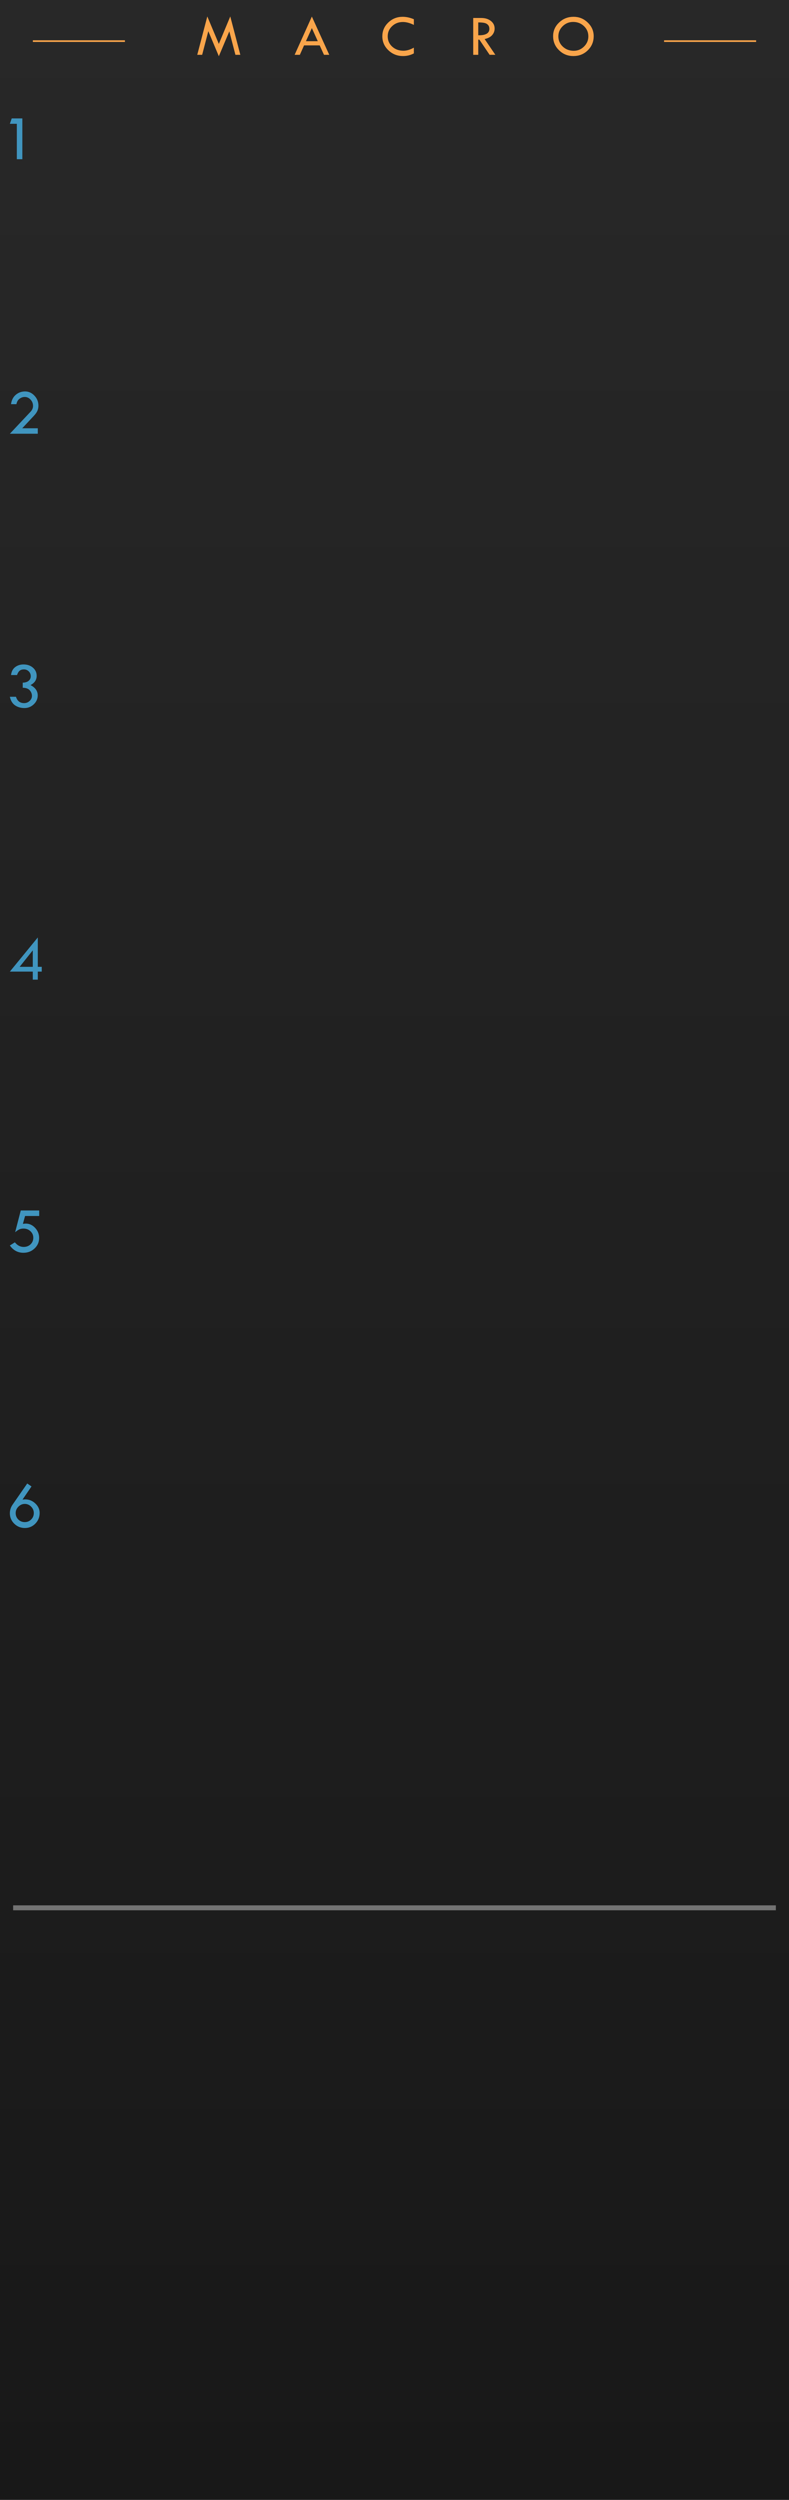 <?xml version="1.0" encoding="UTF-8" standalone="no"?>
<svg width="120" height="380" viewBox="0 0 120 380" version="1.1"
   xmlns:xlink="http://www.w3.org/1999/xlink"
   xmlns="http://www.w3.org/2000/svg" xmlns:svg="http://www.w3.org/2000/svg">
   <defs>
      <linearGradient id="gpanel" x1="0" y1="0" x2="0" y2="380" xlink:href="#panel-stops" gradientUnits="userSpaceOnUse" >
         <stop offset="0" stop-color="#282828" />
         <stop offset="1" stop-color="#181818" />
      </linearGradient>
   </defs>
   <rect id="g-panel" fill="url(#gpanel)" x="0" y="0" width="165" height="380" />

    <path id="1--k#" transform="translate(1.5, 18)" fill="#4095bf" d="M 0.283,0 H 1.899 V 6.201 H 1.06 V 0.82 H 0 Z" />
    <path id="2--k#" transform="translate(1.5, 59.5)" fill="#4095bf" d="M 1.88,5.601 H 4.248 V 6.431 H 0 L 3.169,3.062 Q 3.525,2.671 3.525,2.202 3.525,1.65 3.149,1.245 2.773,0.84 2.266,0.84 q -0.42,0 -0.791,0.269 Q 1.108,1.377 0.996,1.938 H 0.176 Q 0.298,1.021 0.898,0.513 1.504,0 2.319,0 q 0.815,0 1.421,0.645 0.605,0.64 0.605,1.519 0,0.425 -0.156,0.781 -0.151,0.352 -0.542,0.767 z" />
    <path id="3--k#" transform="translate(1.5, 101)" fill="#4095bf" d="M 1.089,1.611 H 0.181 Q 0.269,0.825 0.796,0.415 1.328,0 2.08,0 q 0.864,0 1.431,0.493 0.566,0.493 0.566,1.235 0,0.923 -0.938,1.411 1.099,0.566 1.099,1.562 0,0.781 -0.601,1.357 -0.596,0.571 -1.416,0.571 -0.825,0 -1.431,-0.41 Q 0.19,5.806 0,4.912 h 0.928 q 0.303,0.967 1.24,0.967 0.479,0 0.835,-0.327 0.356,-0.332 0.356,-0.771 0,-0.459 -0.327,-0.84 Q 2.705,3.555 1.958,3.54 V 2.769 q 0.571,-0.01 0.894,-0.278 0.327,-0.273 0.327,-0.698 0,-0.435 -0.303,-0.737 -0.303,-0.303 -0.737,-0.303 -0.41,0 -0.654,0.205 -0.244,0.205 -0.396,0.654 z" />
    <path id="4--k#" transform="translate(1.5, 142.5)" fill="#4095bf" d="M 4.248,0 V 4.463 H 4.849 V 5.19 H 4.248 V 6.411 H 3.486 V 5.19 H 0 Z M 3.467,1.982 1.489,4.463 h 1.997 V 1.982 Z" />
    <path id="5--k#" transform="translate(1.5, 184)" fill="#4095bf" d="M 1.66,0 H 4.463 V 0.84 H 2.314 L 1.982,2.031 q 0.371,-0.039 0.43,-0.039 0.82,0 1.431,0.654 0.61,0.654 0.61,1.533 0,0.942 -0.698,1.597 Q 3.062,6.431 2.061,6.431 0.786,6.431 0,5.322 L 0.762,4.839 q 0.562,0.703 1.333,0.703 0.635,0 1.05,-0.396 0.42,-0.4 0.42,-1.006 0,-0.586 -0.435,-0.986 -0.43,-0.405 -1.06,-0.405 -0.376,0 -0.654,0.137 -0.278,0.132 -0.615,0.425 z" />
    <path id="6--k#" transform="translate(1.5, 225.5)" fill="#4095bf" d="m 2.642,0 0.649,0.449 -1.367,1.997 q 0.171,-0.02 0.239,-0.02 l 0.181,-0.01 q 0.869,0 1.528,0.62 0.659,0.62 0.659,1.431 0,0.962 -0.654,1.631 -0.654,0.669 -1.597,0.669 -0.942,0 -1.611,-0.654 Q 0,5.454 0,4.526 0,3.813 0.42,3.208 Z m 1.001,4.497 q 0,-0.566 -0.41,-0.977 -0.405,-0.415 -0.962,-0.415 -0.557,0 -0.972,0.42 -0.415,0.415 -0.415,0.972 0,0.576 0.4,0.977 0.405,0.396 0.986,0.396 0.571,0 0.972,-0.4 0.4,-0.4 0.4,-0.972 z" />

   <path id="f--div" fill="none" stroke="#737373" stroke-width="0.75" d="M 2,290 h 116" />

   <g id="MACRO" transform="translate(30, 2.5)">
      <path fill="#f9a54b"
         d="M 5.023,0 6.552,5.832 H 5.805 L 4.878,2.268 3.283,6.047 1.683,2.241 0.747,5.832 H 0 L 1.529,0 3.283,4.175 Z m 12.408,0.018 2.646,5.814 H 19.276 L 18.622,4.399 H 16.244 l -0.637,1.433 h -0.795 z m 0,1.753 -0.901,1.991 h 1.802 z M 32.945,0.422 V 1.288 q -0.905,-0.444 -1.666,-0.444 -0.976,0 -1.644,0.633 -0.668,0.628 -0.668,1.547 0,0.936 0.681,1.564 0.686,0.624 1.714,0.624 0.747,0 1.582,-0.47 v 0.875 q -0.76,0.404 -1.648,0.404 -1.301,0 -2.224,-0.879 -0.923,-0.883 -0.923,-2.127 0,-1.222 0.905,-2.092 0.91,-0.87 2.188,-0.87 0.822,0 1.701,0.369 z m 9.028,-0.189 h 1.213 q 0.905,0 1.472,0.453 0.571,0.448 0.571,1.151 0,0.562 -0.369,0.993 -0.369,0.431 -1.151,0.606 l 1.63,2.395 H 44.465 L 42.91,3.529 h -0.171 v 2.303 h -0.765 z m 0.765,0.677 v 1.951 q 1.692,0.035 1.692,-0.98 0,-0.356 -0.198,-0.58 -0.198,-0.229 -0.527,-0.308 -0.33,-0.084 -0.967,-0.084 z M 54.122,2.997 q 0,-1.213 0.914,-2.079 0.914,-0.866 2.197,-0.866 1.252,0 2.158,0.875 0.905,0.87 0.905,2.07 0,1.27 -0.896,2.149 -0.892,0.875 -2.193,0.875 -1.283,0 -2.184,-0.883 -0.901,-0.883 -0.901,-2.14 z m 5.361,0.035 q 0,-0.927 -0.668,-1.56 -0.668,-0.637 -1.644,-0.637 -0.927,0 -1.591,0.646 -0.659,0.646 -0.659,1.551 0,0.918 0.677,1.556 0.681,0.633 1.666,0.633 0.905,0 1.56,-0.646 0.659,-0.65 0.659,-1.542 z"
         id="MACRO--title" />
   </g>
   <path id="th" stroke="#f9a54b" stroke-width=".25" d="M 5,6.25 h 14 M 115,6.25 h -14" />
</svg>